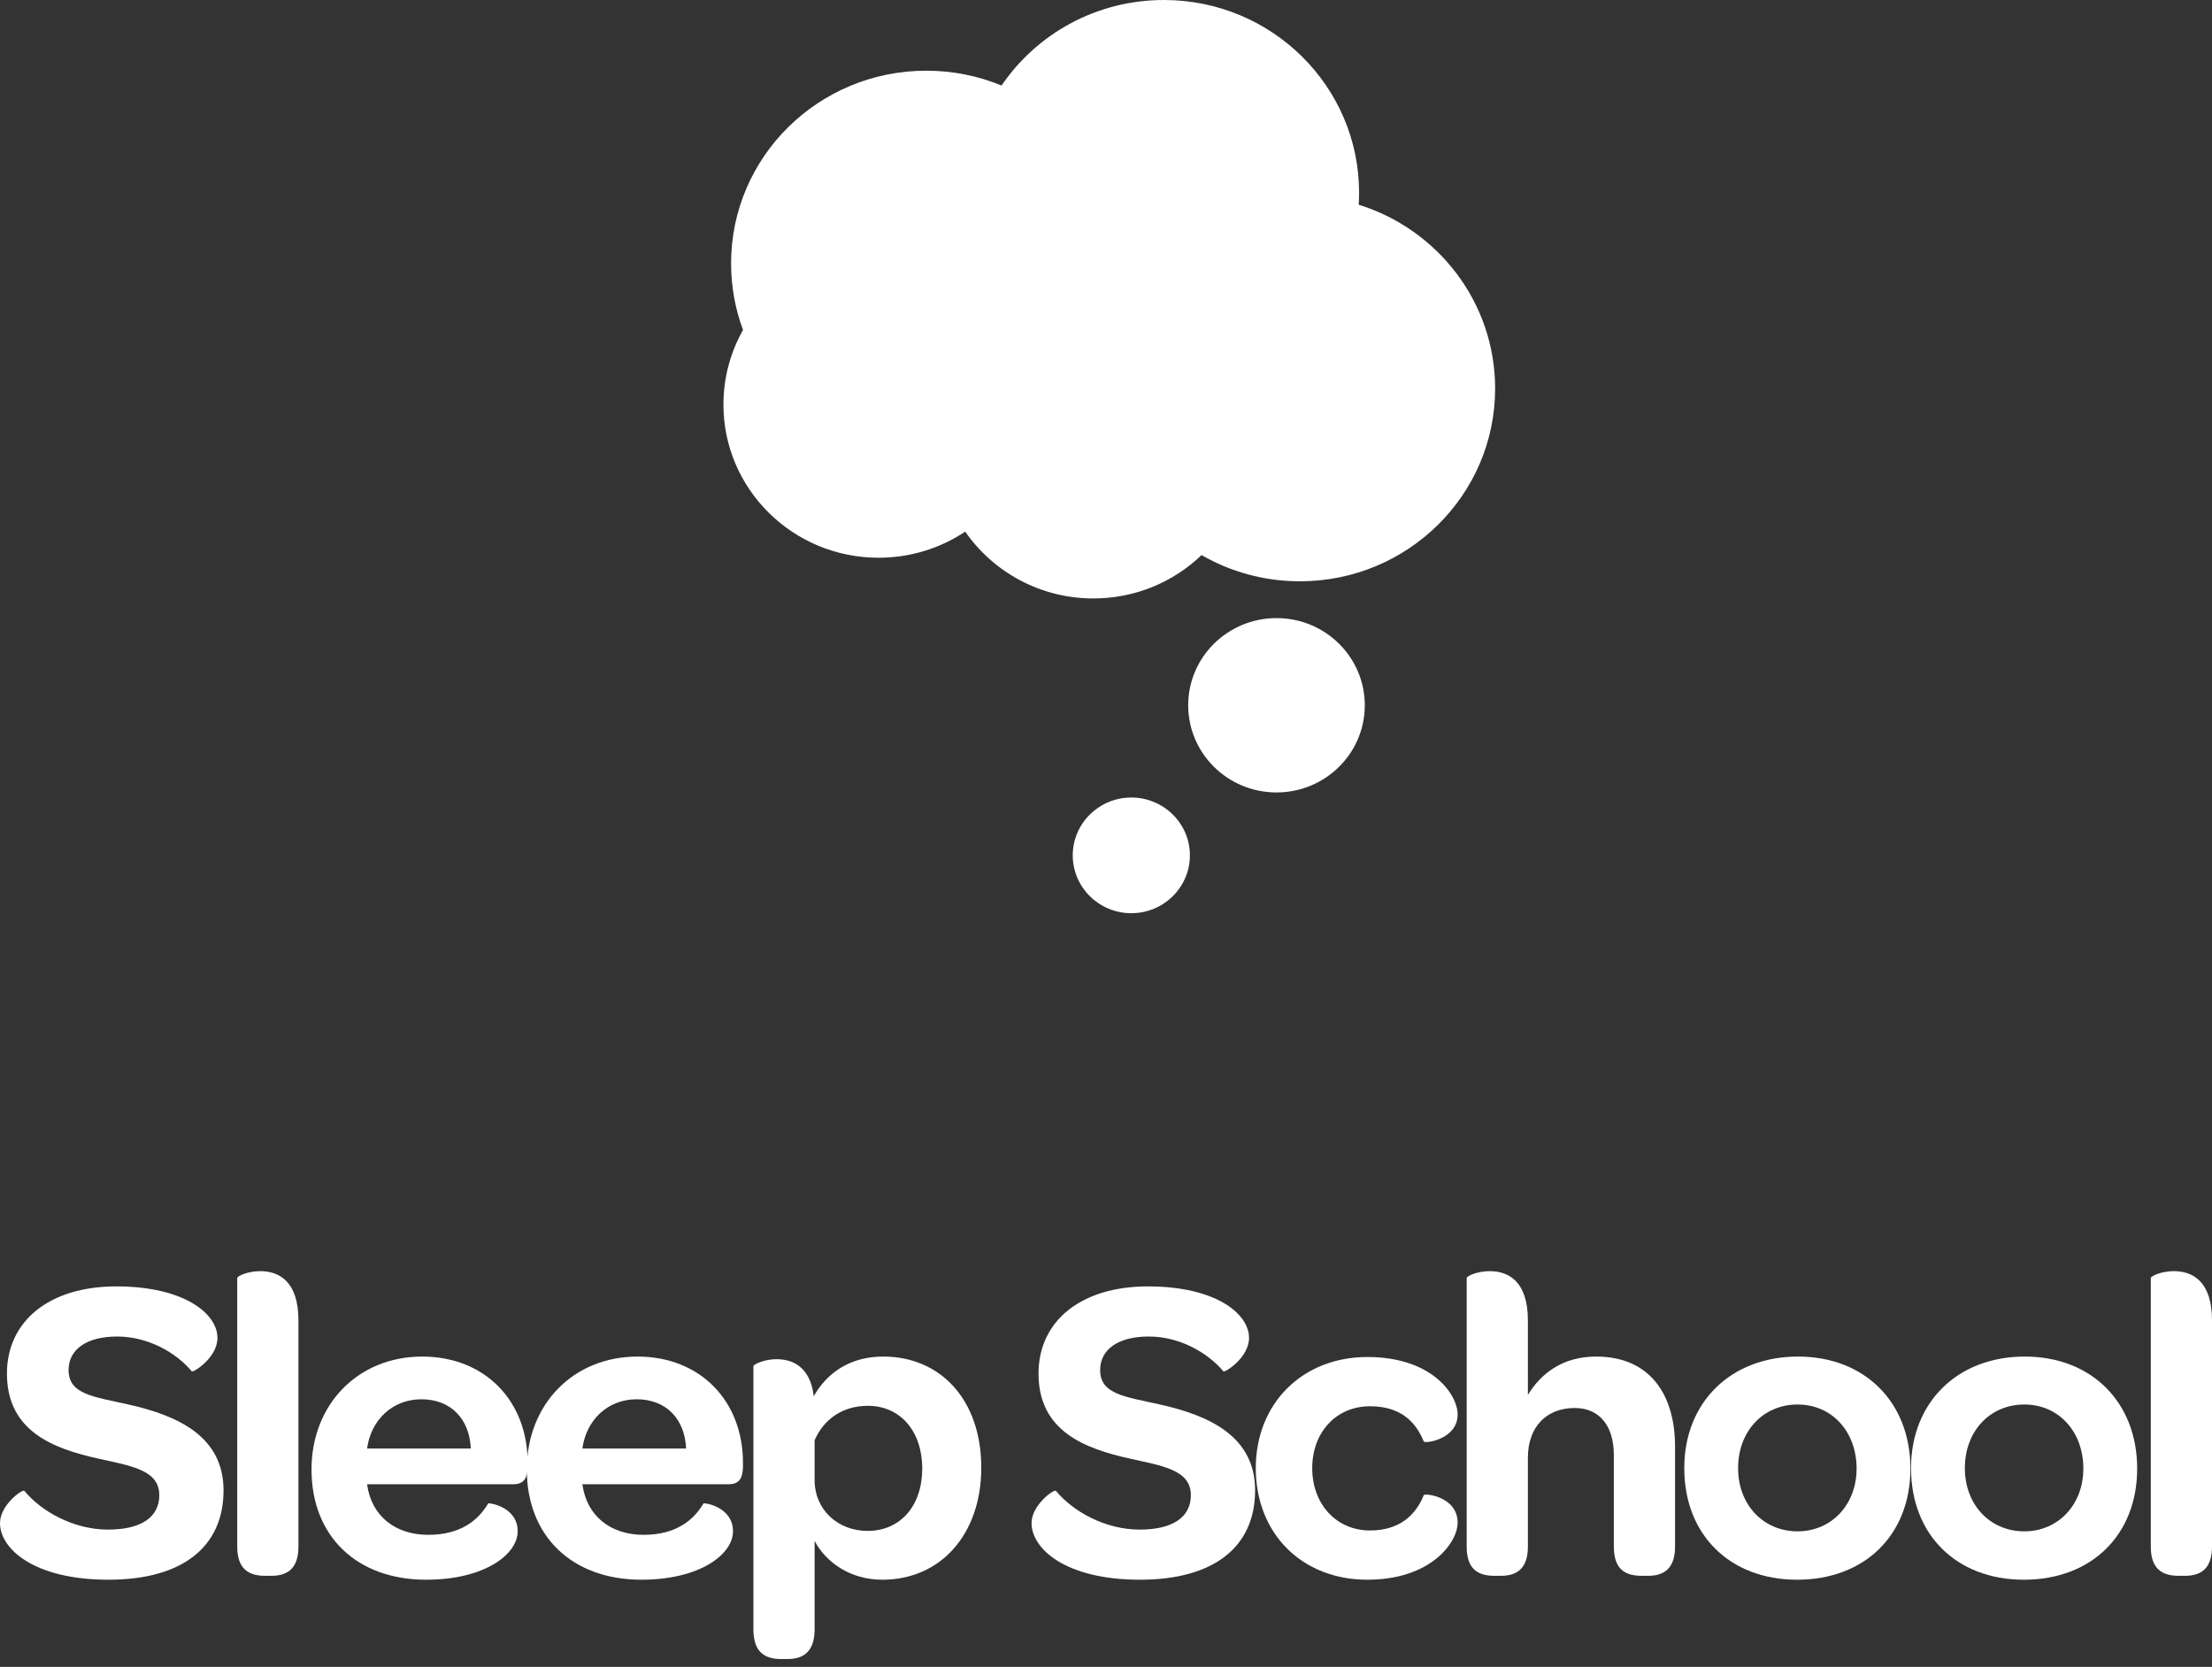 <svg width="211" height="159" viewBox="0 0 211 159" fill="none" xmlns="http://www.w3.org/2000/svg">
<rect x="0" y="0" width="211" height="159" fill="#333333" stroke="none"/>
<path fill-rule="evenodd" clip-rule="evenodd" d="M129.641 18.384C129.641 18.768 129.629 19.149 129.606 19.527C137.151 21.876 142.619 28.839 142.619 37.063C142.619 47.214 134.284 55.448 123.997 55.448C120.575 55.448 117.37 54.537 114.614 52.947C111.948 55.507 108.308 57.084 104.296 57.084C99.219 57.084 94.738 54.558 92.071 50.71C89.711 52.282 86.866 53.2 83.805 53.2C75.633 53.2 69.008 46.656 69.008 38.587C69.008 36.005 69.686 33.579 70.877 31.474C70.139 29.495 69.737 27.356 69.737 25.125C69.737 14.972 78.073 6.743 88.356 6.743C90.901 6.743 93.328 7.247 95.538 8.16C98.881 3.239 104.568 0 111.023 0C121.306 0 129.641 8.23 129.641 18.384ZM130.186 67.272C130.186 71.865 126.418 75.589 121.765 75.589C117.11 75.589 113.341 71.865 113.341 67.272C113.341 62.681 117.11 58.959 121.765 58.959C126.418 58.959 130.186 62.681 130.186 67.272ZM113.503 81.588C113.503 84.637 111.002 87.107 107.915 87.107C104.834 87.107 102.328 84.637 102.328 81.588C102.328 78.546 104.834 76.074 107.915 76.074C111.002 76.074 113.503 78.546 113.503 81.588Z" fill="white"/>
<path d="M10.351 150.684C17.431 150.684 21.323 147.524 21.323 142.161C21.323 137.089 17.099 135.052 12.255 133.971C8.943 133.223 6.542 133.015 6.542 130.687C6.542 128.733 8.239 127.486 11.179 127.486C14.036 127.486 16.727 128.941 18.3 130.812C18.424 130.937 20.743 129.523 20.743 127.611C20.743 125.324 17.596 122.705 11.096 122.705C4.679 122.705 0.662 126.031 0.662 131.02C0.662 136.507 5.051 138.17 9.357 139.126C12.504 139.833 15.195 140.207 15.195 142.619C15.195 144.697 13.497 145.903 10.309 145.903C6.997 145.903 3.933 144.157 2.319 142.203C2.112 142.037 0 143.575 0 145.279C0 147.732 3.229 150.684 10.351 150.684Z" fill="white"/>
<path d="M25.28 150.31H25.901C27.391 150.31 28.468 149.644 28.468 147.524V125.948C28.468 122.165 26.563 121.25 24.824 121.25C23.665 121.25 22.63 121.707 22.63 121.915V147.524C22.63 149.686 23.748 150.31 25.28 150.31Z" fill="white"/>
<path d="M35.014 138.17C35.387 135.426 37.457 133.472 40.19 133.472C43.005 133.472 44.785 135.343 44.91 138.17H35.014ZM35.014 141.579H48.926C50.002 141.579 50.292 140.997 50.334 139.958V139.542C50.334 133.597 46.235 129.398 40.273 129.398C34.145 129.398 29.715 133.971 29.715 140.166C29.715 146.568 34.062 150.684 40.645 150.684C46.276 150.684 49.381 148.231 49.381 146.069C49.381 143.699 46.607 143.325 46.566 143.408C45.614 145.03 43.916 146.402 40.852 146.402C37.706 146.402 35.428 144.614 35.014 141.579Z" fill="white"/>
<path d="M55.552 138.17C55.925 135.426 57.995 133.472 60.727 133.472C63.543 133.472 65.323 135.343 65.447 138.17H55.552ZM55.552 141.579H69.463C70.54 141.579 70.83 140.997 70.871 139.958V139.542C70.871 133.597 66.772 129.398 60.81 129.398C54.682 129.398 50.252 133.971 50.252 140.166C50.252 146.568 54.6 150.684 61.183 150.684C66.814 150.684 69.919 148.231 69.919 146.069C69.919 143.699 67.145 143.325 67.103 143.408C66.151 145.03 64.454 146.402 61.39 146.402C58.243 146.402 55.966 144.614 55.552 141.579Z" fill="white"/>
<path d="M77.704 137.38C78.574 135.385 80.354 134.096 82.797 134.096C85.861 134.096 87.972 136.507 87.972 140.083C87.972 143.616 85.902 146.028 82.756 146.028C79.94 146.028 77.704 144.032 77.704 141.163V137.38ZM77.704 146.984C78.781 149.021 81.1 150.684 84.163 150.684C89.753 150.684 93.603 146.319 93.603 139.999C93.603 133.514 89.711 129.398 84.246 129.398C81.182 129.398 78.947 130.853 77.622 133.181C77.29 130.354 75.593 129.648 74.061 129.648C72.902 129.648 71.867 130.147 71.867 130.313V155.423C71.867 157.585 72.943 158.25 74.516 158.25H75.137C76.628 158.25 77.704 157.543 77.704 155.423V146.984Z" fill="white"/>
<path d="M108.751 150.684C115.831 150.684 119.723 147.524 119.723 142.161C119.723 137.089 115.5 135.052 110.656 133.971C107.343 133.223 104.942 133.015 104.942 130.687C104.942 128.733 106.64 127.486 109.579 127.486C112.436 127.486 115.127 128.941 116.701 130.812C116.825 130.937 119.143 129.523 119.143 127.611C119.143 125.324 115.997 122.705 109.496 122.705C103.079 122.705 99.063 126.031 99.063 131.02C99.063 136.507 103.452 138.17 107.757 139.126C110.904 139.833 113.595 140.207 113.595 142.619C113.595 144.697 111.898 145.903 108.71 145.903C105.398 145.903 102.334 144.157 100.719 142.203C100.512 142.037 98.4 143.575 98.4 145.279C98.4 147.732 101.63 150.684 108.751 150.684Z" fill="white"/>
<path d="M130.429 150.684C136.474 150.684 139.041 147.15 139.041 145.238C139.041 142.743 135.894 142.411 135.811 142.619C135.024 144.572 133.451 145.986 130.677 145.986C127.489 145.986 125.171 143.492 125.171 140.041C125.171 136.59 127.489 134.138 130.677 134.138C133.534 134.138 135.024 135.551 135.811 137.505C135.935 137.713 139.041 137.297 139.041 134.928C139.041 133.015 136.598 129.44 130.429 129.44C124.26 129.44 119.788 133.847 119.788 140.041C119.788 146.277 124.177 150.684 130.429 150.684Z" fill="white"/>
<path d="M145.744 133.057V125.948C145.744 122.165 143.84 121.25 142.101 121.25C140.941 121.25 139.906 121.707 139.906 121.915V147.524C139.906 149.686 140.983 150.31 142.556 150.31H143.177C144.668 150.31 145.744 149.644 145.744 147.524V139.043C145.744 136.133 147.483 134.304 150.216 134.304C152.534 134.304 153.942 135.967 153.942 138.794V147.524C153.942 149.686 155.018 150.31 156.592 150.31H157.213C158.703 150.31 159.78 149.644 159.78 147.524V137.962C159.78 133.223 157.544 129.398 152.244 129.398C149.139 129.398 147.028 130.937 145.744 133.057Z" fill="white"/>
<path d="M171.426 150.684C177.885 150.684 182.232 146.402 182.232 140.083C182.232 133.763 177.885 129.398 171.509 129.398C165.091 129.398 160.661 133.763 160.661 140.041C160.661 146.402 165.009 150.684 171.426 150.684ZM171.468 146.069C168.197 146.069 165.795 143.533 165.795 140.041C165.795 136.507 168.197 133.971 171.468 133.971C174.738 133.971 177.098 136.549 177.098 140.083C177.098 143.533 174.697 146.069 171.468 146.069Z" fill="white"/>
<path d="M193.056 150.684C199.514 150.684 203.862 146.402 203.862 140.083C203.862 133.763 199.514 129.398 193.138 129.398C186.721 129.398 182.291 133.763 182.291 140.041C182.291 146.402 186.638 150.684 193.056 150.684ZM193.097 146.069C189.826 146.069 187.425 143.533 187.425 140.041C187.425 136.507 189.826 133.971 193.097 133.971C196.368 133.971 198.728 136.549 198.728 140.083C198.728 143.533 196.326 146.069 193.097 146.069Z" fill="white"/>
<path d="M207.812 150.31H208.433C209.924 150.31 211 149.644 211 147.524V125.948C211 122.165 209.095 121.25 207.357 121.25C206.197 121.25 205.162 121.707 205.162 121.915V147.524C205.162 149.686 206.28 150.31 207.812 150.31Z" fill="white"/>
</svg>
